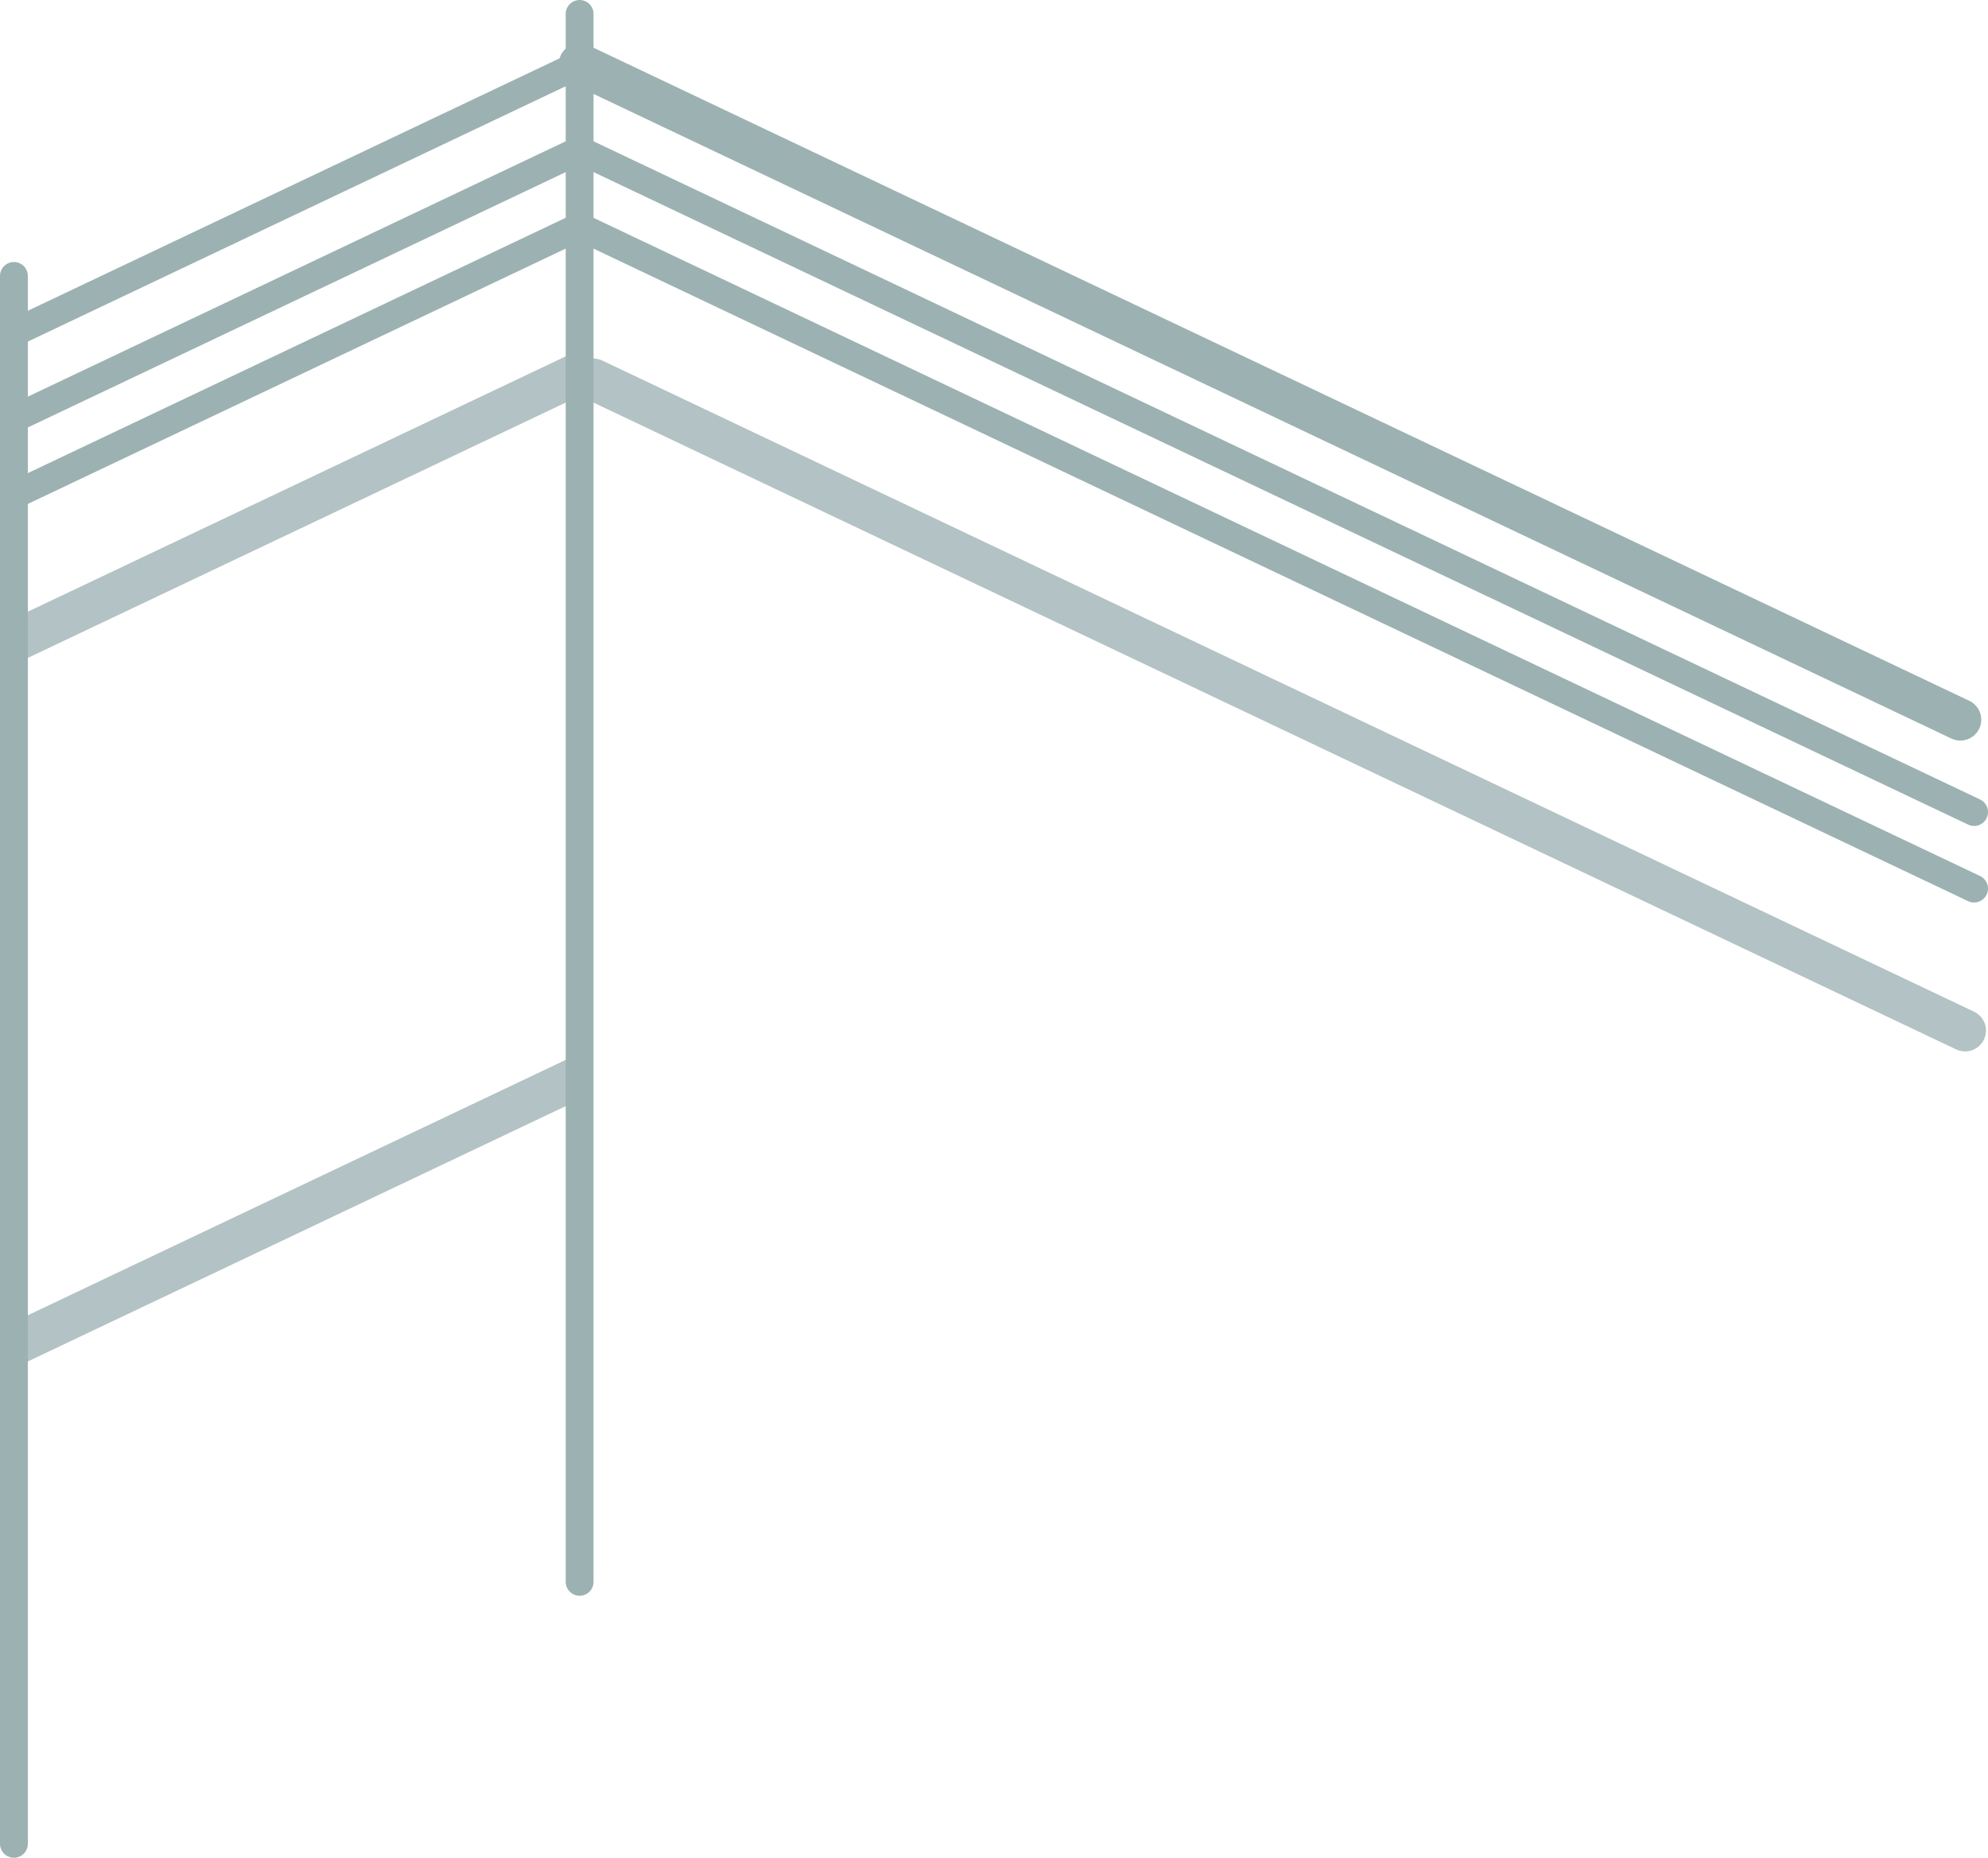 <?xml version="1.0" encoding="UTF-8"?><svg id="uuid-c7893494-2bee-4aa4-a9c9-02a0404f421c" xmlns="http://www.w3.org/2000/svg" viewBox="0 0 285.74 266.96"><g id="uuid-c375ef39-d2bb-4d00-8be1-368ea9a2cf9e"><g><line x1="85.28" y1="54.52" x2="282.45" y2="148.09" style="fill:none; stroke:#b3c2c4; stroke-linecap:round; stroke-linejoin:round; stroke-width:6px;"/><g><line x1="83.31" y1="9.23" x2="281.77" y2="103.42" style="fill:none; stroke:#9cb1b2; stroke-linecap:round; stroke-miterlimit:10; stroke-width:6px;"/><line x1="83.99" y1="21.89" x2="283.74" y2="116.69" style="fill:none; stroke:#9cb1b2; stroke-linecap:round; stroke-miterlimit:10; stroke-width:4px;"/><line x1="83.99" y1="32.89" x2="283.74" y2="127.69" style="fill:none; stroke:#9cb1b2; stroke-linecap:round; stroke-miterlimit:10; stroke-width:4px;"/></g><g><line x1="83.31" y1="154.68" x2="2" y2="193.27" style="fill:none; stroke:#b3c2c4; stroke-miterlimit:10; stroke-width:6px;"/><line x1="83.31" y1="53.58" x2="2" y2="92.17" style="fill:none; stroke:#b3c2c4; stroke-miterlimit:10; stroke-width:6px;"/><line x1="83.31" y1="9.23" x2="2" y2="47.82" style="fill:none; stroke:#9cb1b2; stroke-miterlimit:10; stroke-width:4px;"/><line x1="83.31" y1="21.57" x2="2" y2="60.16" style="fill:none; stroke:#9cb1b2; stroke-miterlimit:10; stroke-width:4px;"/><line x1="83.31" y1="32.56" x2="2" y2="71.15" style="fill:none; stroke:#9cb1b2; stroke-miterlimit:10; stroke-width:4px;"/><line x1="2" y1="264.96" x2="2" y2="39.65" style="fill:none; stroke:#9cb1b2; stroke-linecap:round; stroke-miterlimit:10; stroke-width:4px;"/><line x1="83.31" y1="2" x2="83.31" y2="227.31" style="fill:none; stroke:#9cb1b2; stroke-linecap:round; stroke-miterlimit:10; stroke-width:4px;"/></g></g></g></svg>